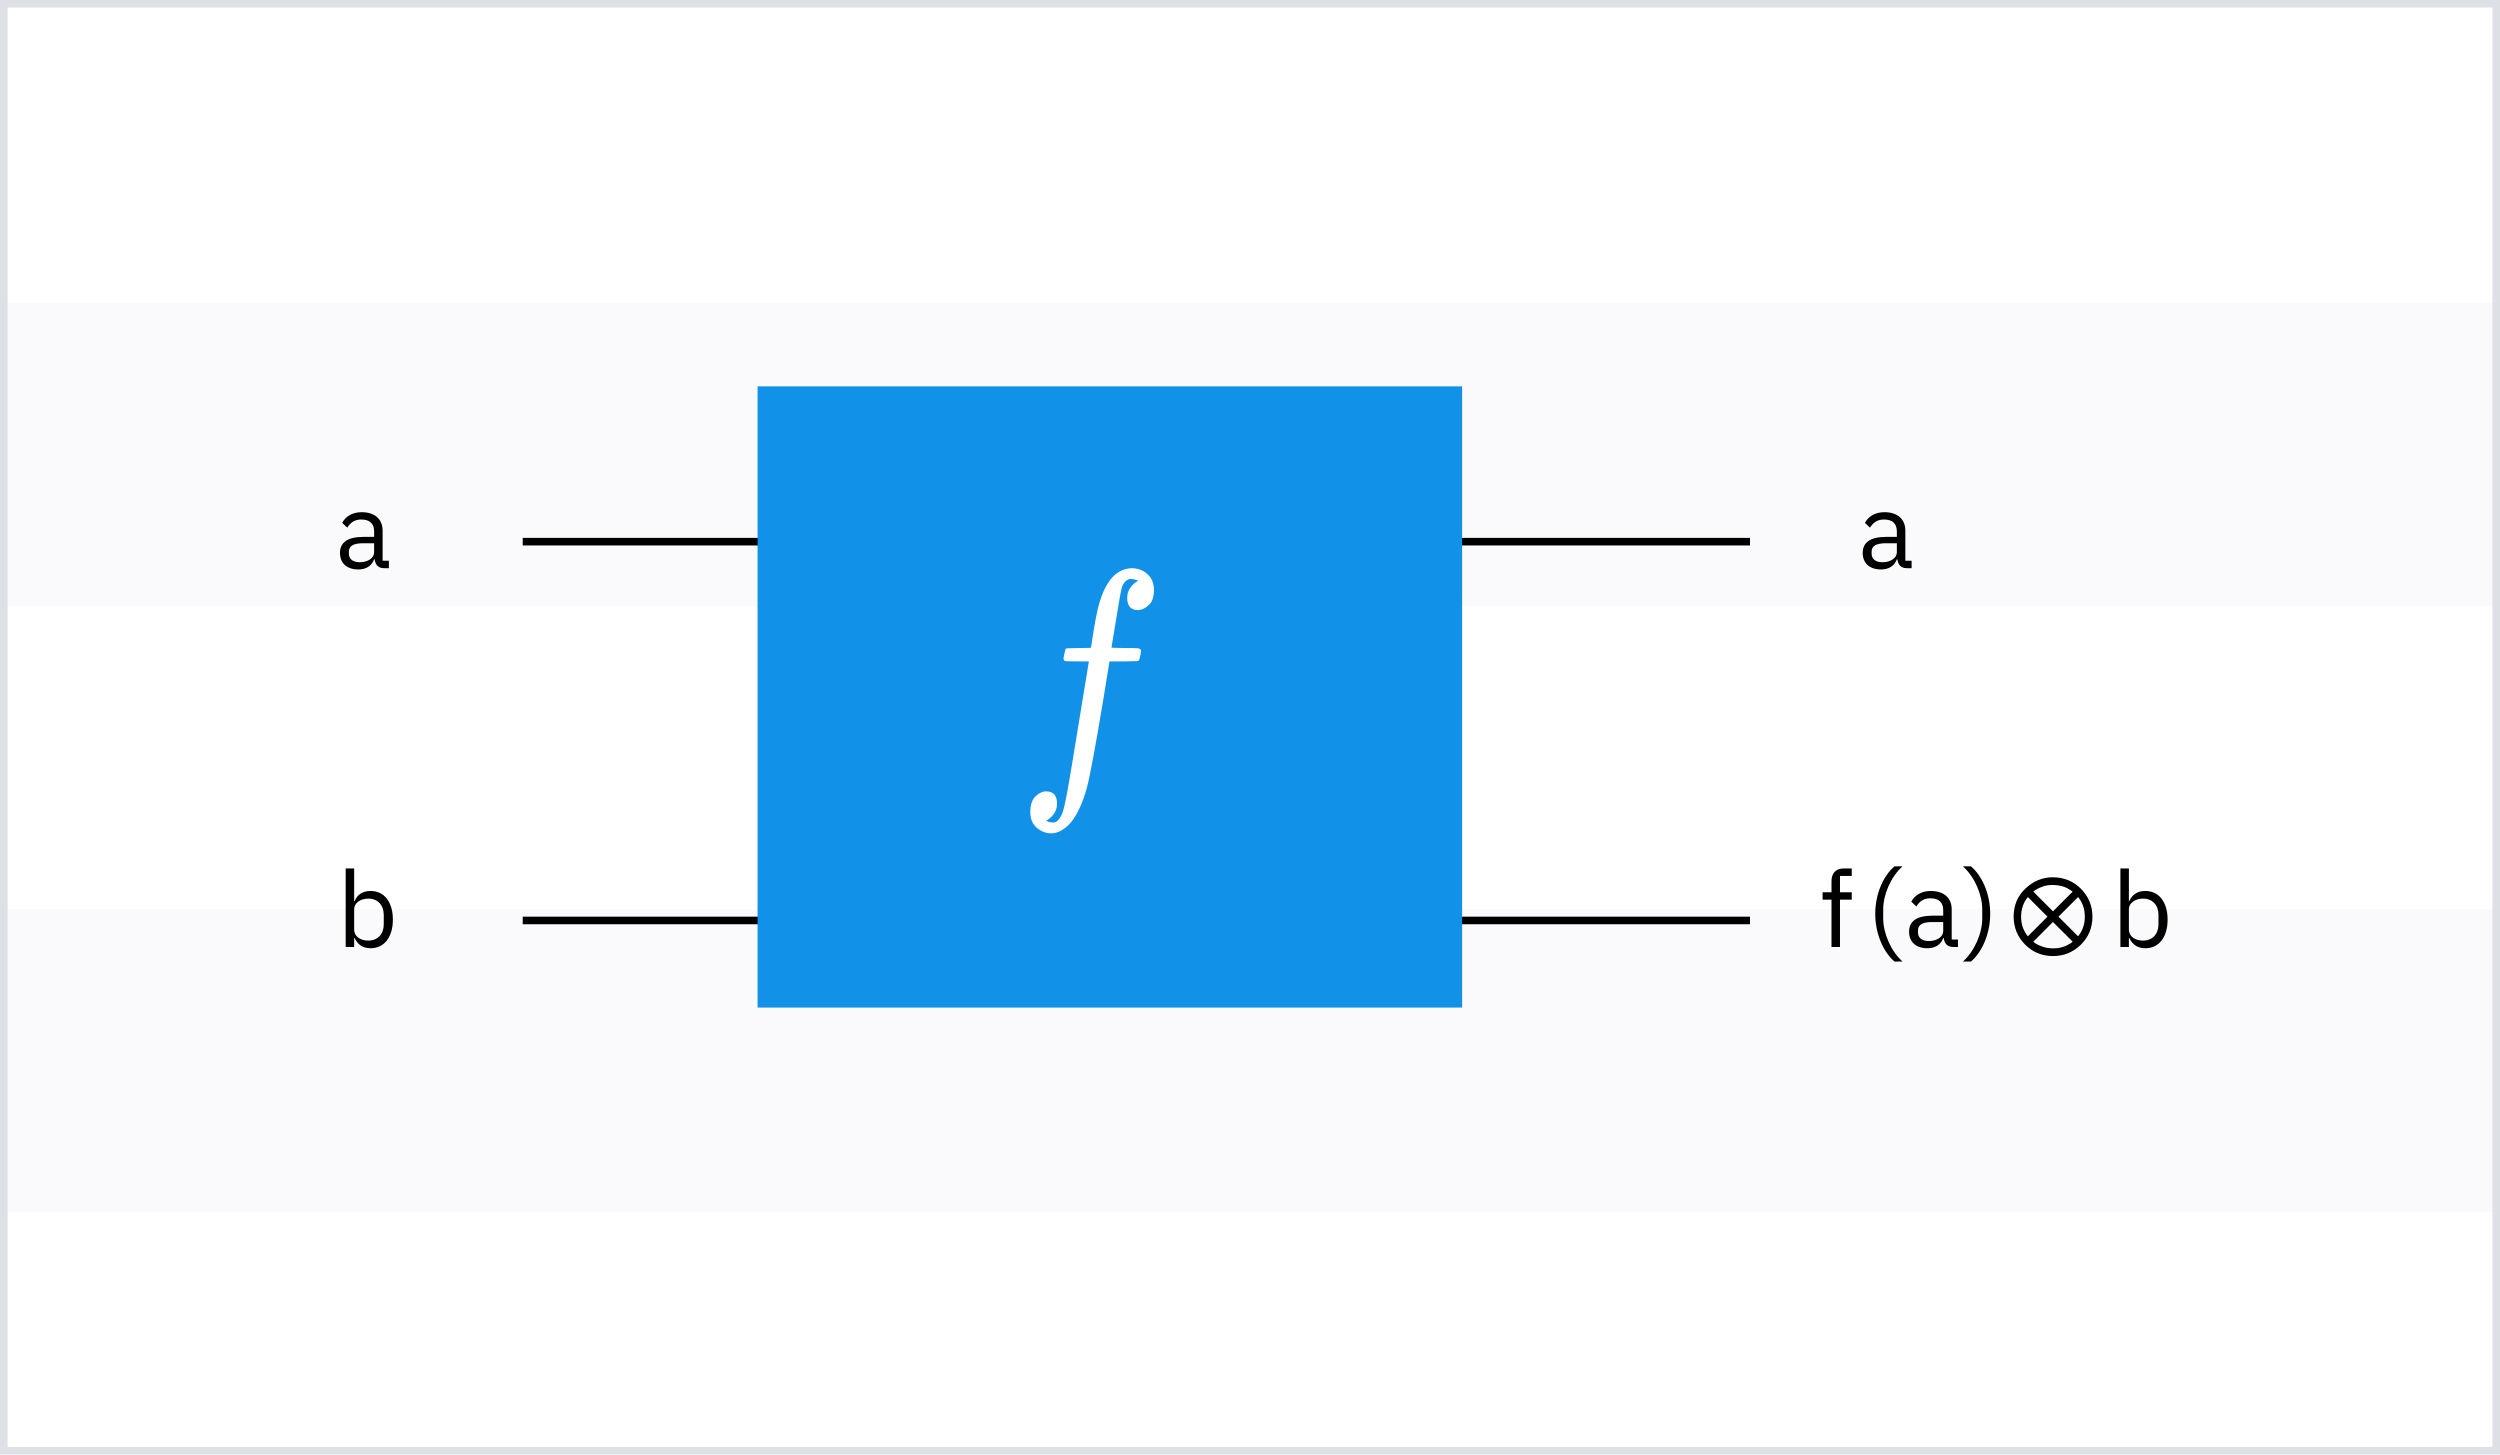 <svg width="330" height="192" viewBox="0 0 330 192" fill="none" xmlns="http://www.w3.org/2000/svg">
<rect width="330" height="192" fill="white"/>
<rect opacity="0.4" y="120" width="330" height="40" fill="#F2F4F8"/>
<rect opacity="0.4" y="40" width="330" height="40" fill="#F2F4F8"/>
<rect x="0.5" y="0.5" width="329" height="191" stroke="#DDE1E6"/>
<line x1="69" y1="71.5" x2="231" y2="71.5" stroke="black"/>
<path d="M51.331 75H50.701C49.875 75 49.539 74.496 49.455 73.824H49.385C49.077 74.706 48.307 75.168 47.299 75.168C45.773 75.168 44.877 74.328 44.877 72.984C44.877 71.626 45.857 70.87 47.957 70.87H49.385V70.156C49.385 69.134 48.825 68.574 47.677 68.574C46.809 68.574 46.235 68.994 45.843 69.652L45.171 69.022C45.563 68.252 46.431 67.608 47.733 67.608C49.469 67.608 50.505 68.518 50.505 70.044V74.02H51.331V75ZM47.481 74.216C48.587 74.216 49.385 73.642 49.385 72.9V71.71H47.901C46.627 71.71 46.053 72.102 46.053 72.802V73.096C46.053 73.81 46.613 74.216 47.481 74.216Z" fill="black"/>
<line x1="69" y1="121.5" x2="231" y2="121.5" stroke="black"/>
<path d="M45.63 125V114.64H46.749V118.952H46.806C47.184 118.042 47.925 117.608 48.919 117.608C50.725 117.608 51.859 119.078 51.859 121.388C51.859 123.698 50.725 125.168 48.919 125.168C47.925 125.168 47.239 124.72 46.806 123.824H46.749V125H45.63ZM48.611 124.16C49.871 124.16 50.656 123.292 50.656 122.004V120.772C50.656 119.484 49.871 118.616 48.611 118.616C47.59 118.616 46.749 119.204 46.749 120.002V122.69C46.749 123.628 47.59 124.16 48.611 124.16Z" fill="black"/>
<rect width="93" height="82" transform="translate(100 51)" fill="#1192E8"/>
<path d="M138.077 108.346C138.121 108.346 138.187 108.372 138.275 108.423C138.363 108.474 138.484 108.513 138.637 108.538C138.791 108.564 138.923 108.577 139.033 108.577C139.319 108.577 139.582 108.41 139.824 108.077C140.066 107.744 140.242 107.372 140.352 106.962C140.571 106.269 140.945 104.308 141.473 101.077C142 97.846 142.505 94.769 142.989 91.846C143.473 88.923 143.714 87.449 143.714 87.423V87.308H142.165C141.132 87.308 140.582 87.282 140.516 87.231C140.429 87.154 140.385 87.026 140.385 86.846L140.615 85.769C140.659 85.641 140.747 85.577 140.879 85.577C141.011 85.577 141.527 85.564 142.429 85.538C143.484 85.538 144.011 85.526 144.011 85.5C144.011 85.449 144.11 84.808 144.308 83.577C144.505 82.346 144.637 81.603 144.703 81.346C145.516 77.115 147.121 75 149.516 75C150.33 75.051 151 75.333 151.527 75.846C152.055 76.359 152.319 77.038 152.319 77.885C152.319 78.808 152.088 79.474 151.626 79.885C151.165 80.295 150.703 80.513 150.242 80.538C149.275 80.538 148.791 80 148.791 78.923C148.791 78.436 148.912 78.013 149.154 77.654C149.396 77.295 149.659 77.026 149.945 76.846L150.242 76.654C149.89 76.5 149.56 76.423 149.253 76.423C148.989 76.423 148.736 76.551 148.495 76.808C148.253 77.064 148.088 77.423 148 77.885C147.846 78.628 147.67 79.628 147.473 80.885C147.275 82.141 147.099 83.205 146.945 84.077C146.791 84.949 146.714 85.41 146.714 85.462C146.714 85.513 147.319 85.538 148.527 85.538C149.516 85.538 150.088 85.551 150.242 85.577C150.396 85.603 150.516 85.68 150.604 85.808C150.626 85.91 150.604 86.128 150.538 86.462C150.473 86.795 150.418 87 150.374 87.077C150.33 87.205 150.231 87.269 150.077 87.269C149.923 87.269 149.33 87.282 148.297 87.308H146.451L145.692 92C144.637 98.359 143.901 102.333 143.484 103.923C142.89 106.103 142.121 107.718 141.176 108.769C140.363 109.59 139.56 110 138.769 110C138.066 110 137.429 109.756 136.857 109.269C136.286 108.782 136 108.09 136 107.192C136 106.244 136.231 105.551 136.692 105.115C137.154 104.679 137.615 104.462 138.077 104.462C139.044 104.462 139.527 105 139.527 106.077C139.527 106.564 139.407 106.987 139.165 107.346C138.923 107.705 138.659 107.974 138.374 108.154L138.077 108.346Z" fill="white"/>
<path d="M252.331 75V74.02H251.505V70.044C251.505 68.518 250.469 67.608 248.733 67.608C247.431 67.608 246.563 68.252 246.171 69.022L246.843 69.652C247.235 68.994 247.809 68.574 248.677 68.574C249.825 68.574 250.385 69.134 250.385 70.156V70.87H248.957C246.857 70.87 245.877 71.626 245.877 72.984C245.877 74.328 246.773 75.168 248.299 75.168C249.307 75.168 250.077 74.706 250.385 73.824H250.455C250.539 74.496 250.875 75 251.701 75H252.331ZM248.481 74.216C247.613 74.216 247.053 73.81 247.053 73.096V72.802C247.053 72.102 247.627 71.71 248.901 71.71H250.385V72.9C250.385 73.642 249.587 74.216 248.481 74.216Z" fill="black"/>
<path d="M241.758 125V118.756H240.582V117.776H241.758V116.32C241.758 115.326 242.276 114.64 243.34 114.64H244.432V115.62H242.878V117.776H244.432V118.756H242.878V125H241.758ZM247.533 120.632C247.533 117.93 248.639 115.578 250.067 114.36H251.131C249.577 115.76 248.583 118.084 248.583 120.044V121.248C248.583 123.208 249.619 125.574 251.131 126.918H250.067C248.681 125.742 247.533 123.362 247.533 120.632ZM258.451 125H257.821C256.995 125 256.659 124.496 256.575 123.824H256.505C256.197 124.706 255.427 125.168 254.419 125.168C252.893 125.168 251.997 124.328 251.997 122.984C251.997 121.626 252.977 120.87 255.077 120.87H256.505V120.156C256.505 119.134 255.945 118.574 254.797 118.574C253.929 118.574 253.355 118.994 252.963 119.652L252.291 119.022C252.683 118.252 253.551 117.608 254.853 117.608C256.589 117.608 257.625 118.518 257.625 120.044V124.02H258.451V125ZM254.601 124.216C255.707 124.216 256.505 123.642 256.505 122.9V121.71H255.021C253.747 121.71 253.173 122.102 253.173 122.802V123.096C253.173 123.81 253.733 124.216 254.601 124.216ZM262.707 120.632C262.707 123.362 261.559 125.742 260.173 126.918H259.109C260.621 125.574 261.657 123.208 261.657 121.248V120.044C261.657 118.084 260.663 115.76 259.109 114.36H260.173C261.601 115.578 262.707 117.93 262.707 120.632ZM279.893 125V114.64H281.013V118.952H281.069C281.447 118.042 282.189 117.608 283.183 117.608C284.989 117.608 286.123 119.078 286.123 121.388C286.123 123.698 284.989 125.168 283.183 125.168C282.189 125.168 281.503 124.72 281.069 123.824H281.013V125H279.893ZM282.875 124.16C284.135 124.16 284.919 123.292 284.919 122.004V120.772C284.919 119.484 284.135 118.616 282.875 118.616C281.853 118.616 281.013 119.204 281.013 120.002V122.69C281.013 123.628 281.853 124.16 282.875 124.16Z" fill="black"/>
<path d="M266 121.001C266 119.56 266.5 118.368 267.501 117.427C268.502 116.486 269.643 116.011 270.925 116.001C272.386 116.001 273.597 116.491 274.558 117.472C275.519 118.453 276 119.63 276 121.001C276 122.402 275.514 123.584 274.543 124.545C273.572 125.505 272.396 125.991 271.015 126.001C269.603 126.001 268.417 125.515 267.456 124.545C266.495 123.574 266.01 122.392 266 121.001ZM273.898 117.683C273.387 117.292 272.957 117.032 272.606 116.902C272.106 116.712 271.53 116.617 270.88 116.617C270.309 116.617 269.764 116.732 269.243 116.962C268.722 117.192 268.342 117.432 268.102 117.683L271 120.581L272.441 119.124L273.898 117.683ZM267.666 118.118C266.946 118.919 266.585 119.88 266.585 121.001C266.585 122.132 266.946 123.093 267.666 123.884L270.549 121.001L267.666 118.118ZM274.318 123.884C275.039 123.083 275.399 122.122 275.399 121.001C275.399 119.87 275.039 118.909 274.318 118.118L271.435 121.001L274.318 123.884ZM268.102 124.319C268.232 124.449 268.402 124.585 268.612 124.725C268.823 124.865 269.148 125.01 269.588 125.16C270.029 125.31 270.494 125.385 270.985 125.385C271.195 125.385 271.4 125.375 271.6 125.355C271.801 125.335 271.981 125.3 272.141 125.25C272.301 125.2 272.456 125.15 272.606 125.1C272.757 125.05 272.887 124.99 272.997 124.92C273.107 124.85 273.217 124.79 273.327 124.74C273.437 124.69 273.522 124.63 273.582 124.56C273.642 124.489 273.707 124.444 273.778 124.424C273.848 124.404 273.888 124.369 273.898 124.319L270.985 121.421L268.102 124.319Z" fill="black" stroke="black" stroke-width="0.4"/>
</svg>
